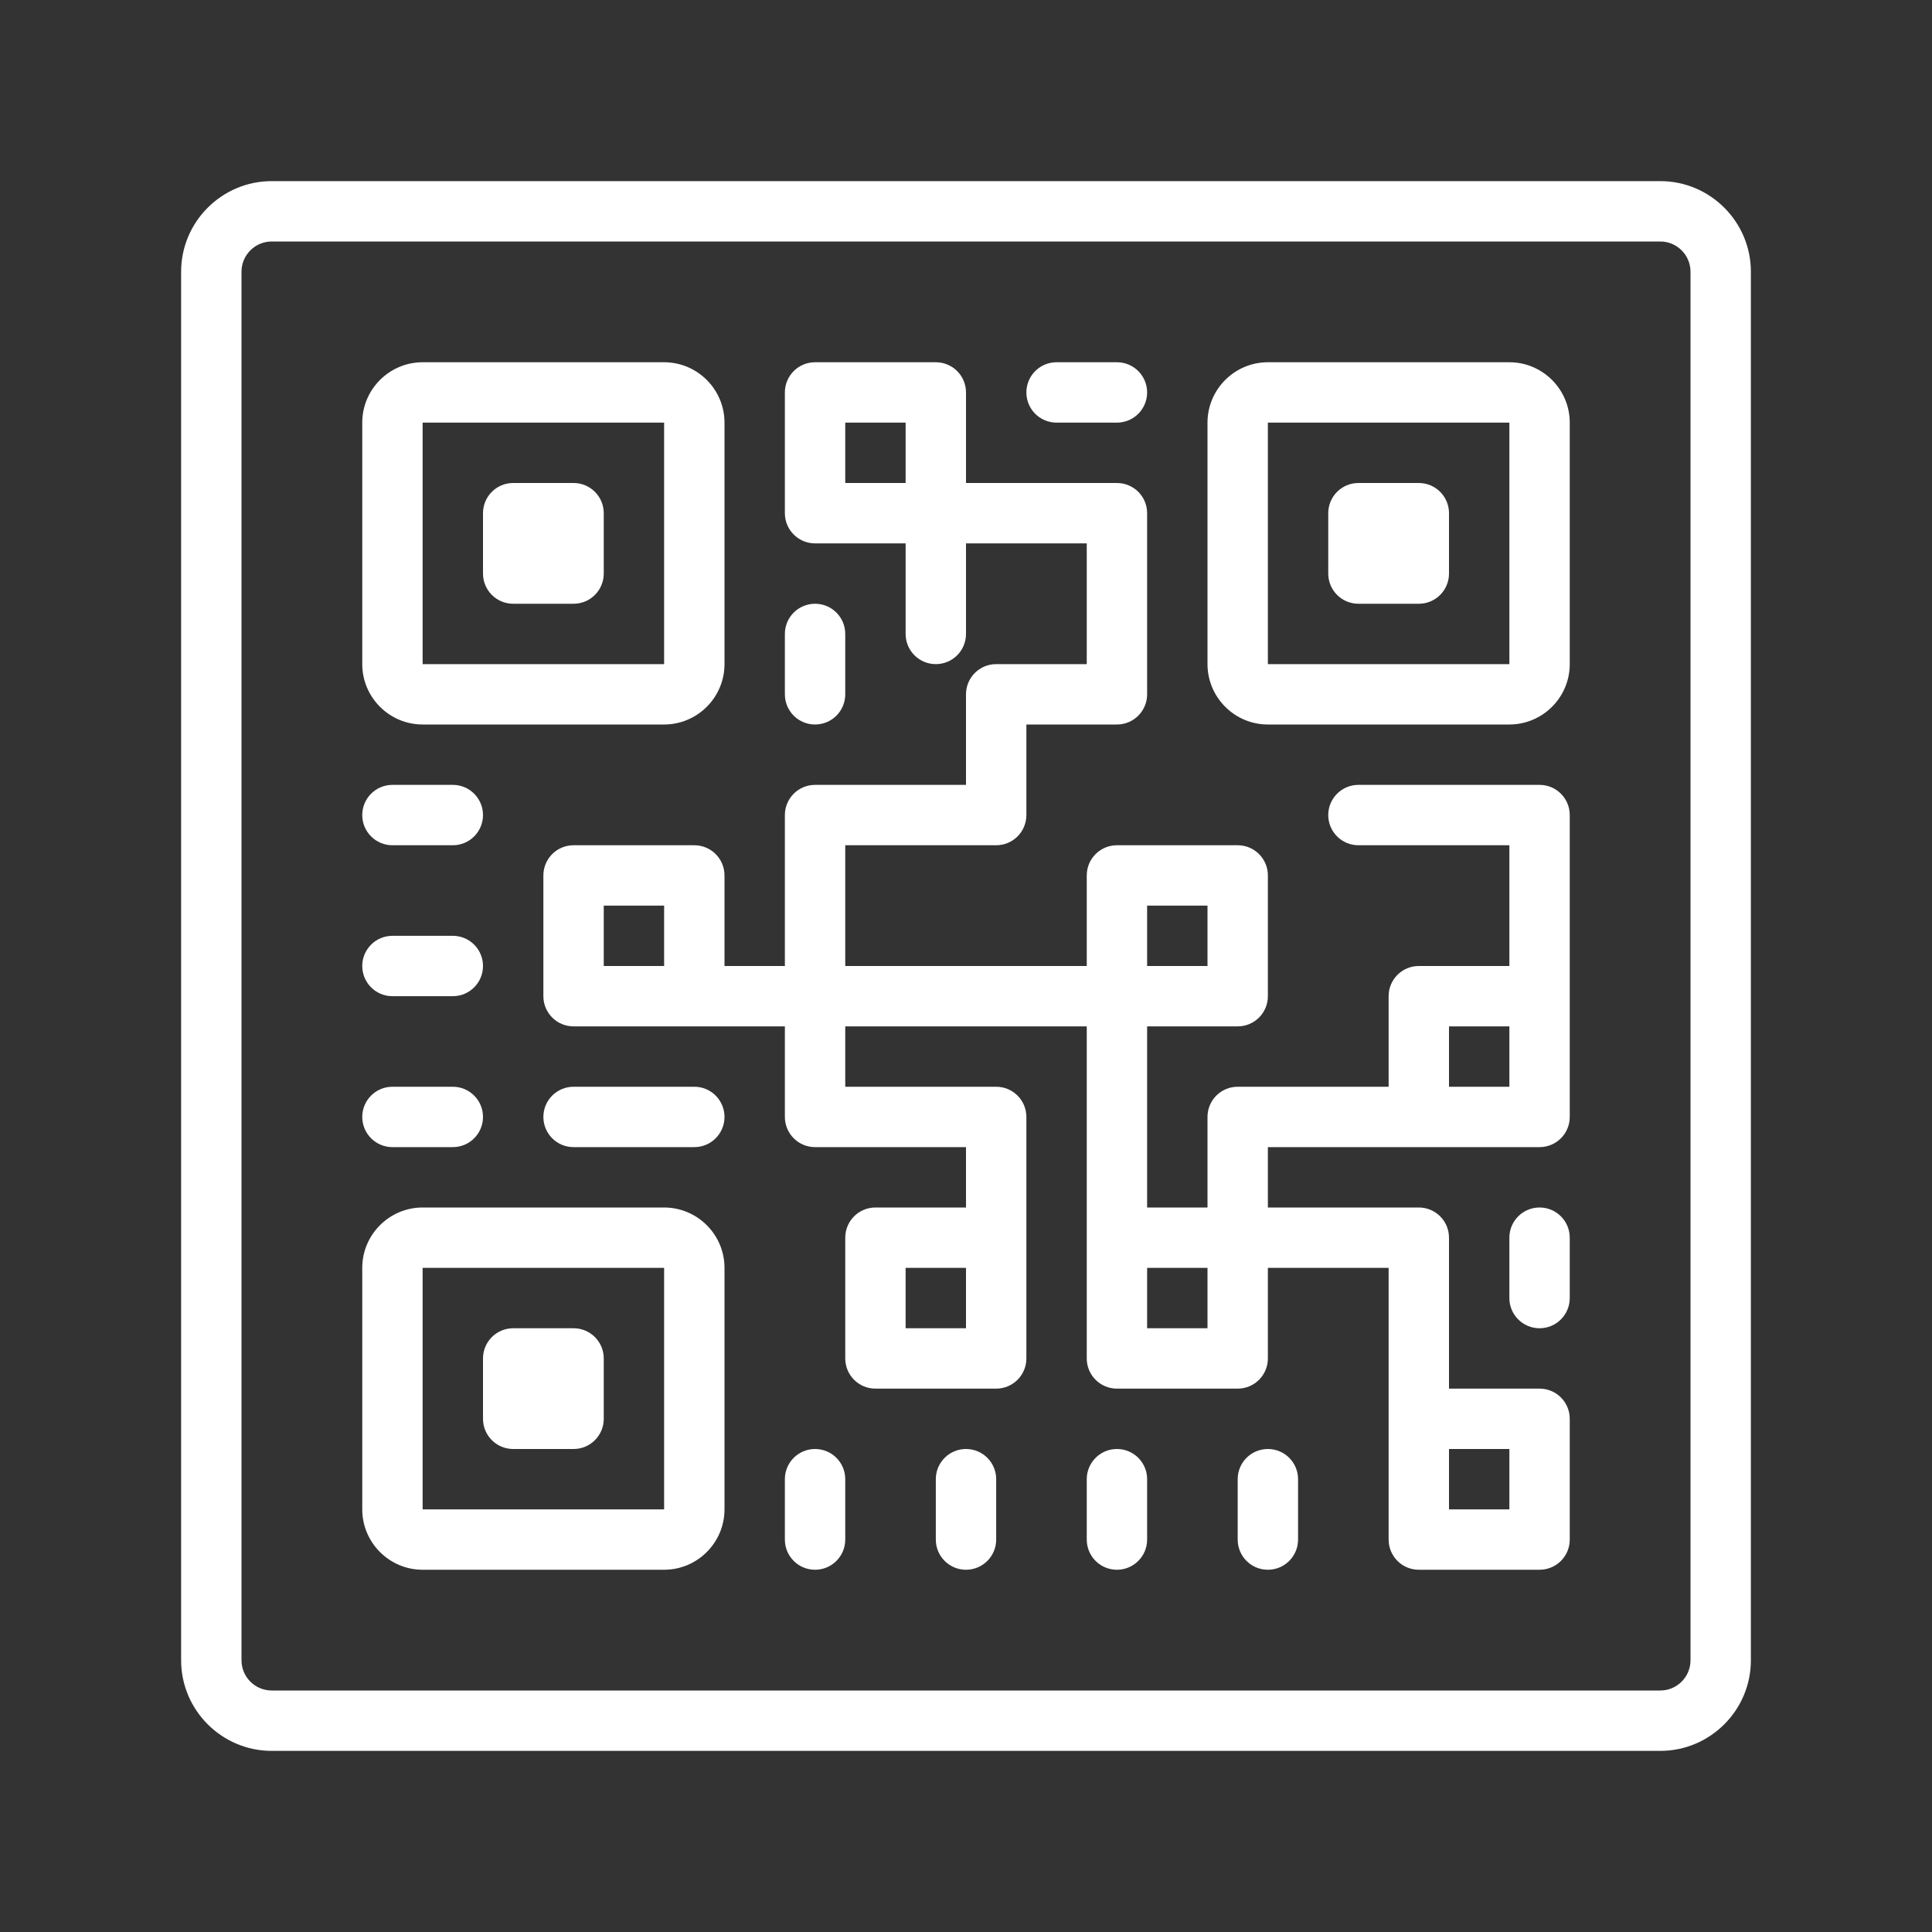 <svg width="168" height="168" viewBox="0 0 168 168" fill="none" xmlns="http://www.w3.org/2000/svg">
<rect x="0" y="0" width="168" height="168" fill="#333333" stroke="none"/>
<path d="M23.625 15.75C19.288 15.75 15.75 19.288 15.75 23.625V144.375C15.75 148.712 19.288 152.25 23.625 152.25H144.375C148.712 152.25 152.25 148.712 152.25 144.375V23.625C152.25 19.288 148.712 15.75 144.375 15.75H23.625ZM23.625 21H144.375C145.821 21 147 22.179 147 23.625V144.375C147 145.821 145.821 147 144.375 147H23.625C22.179 147 21 145.821 21 144.375V23.625C21 22.179 22.179 21 23.625 21ZM36.75 31.5C33.858 31.5 31.5 33.858 31.5 36.75V57.75C31.5 60.642 33.858 63 36.75 63H57.75C60.642 63 63 60.642 63 57.75V36.75C63 33.858 60.642 31.5 57.75 31.5H36.75ZM70.875 31.5C69.419 31.5 68.25 32.679 68.25 34.125V44.625C68.25 46.071 69.419 47.25 70.875 47.25H78.75V55.125C78.75 56.571 79.919 57.75 81.375 57.75C82.831 57.75 84 56.571 84 55.125V47.25H94.5V57.75H86.625C85.169 57.75 84 58.929 84 60.375V68.25H70.875C69.419 68.25 68.25 69.429 68.25 70.875V84H63V76.125C63 74.679 61.831 73.5 60.375 73.5H49.875C48.419 73.5 47.25 74.679 47.25 76.125V86.625C47.25 88.071 48.419 89.25 49.875 89.25H68.25V97.125C68.25 98.571 69.419 99.75 70.875 99.75H84V105H76.125C74.669 105 73.5 106.179 73.5 107.625V118.125C73.5 119.571 74.669 120.75 76.125 120.75H86.625C88.081 120.75 89.25 119.571 89.25 118.125V97.125C89.25 95.679 88.081 94.5 86.625 94.5H73.5V89.25H94.5V118.125C94.5 119.571 95.669 120.75 97.125 120.75H107.625C109.081 120.75 110.25 119.571 110.25 118.125V110.25H120.75V133.875C120.75 135.321 121.919 136.5 123.375 136.5H133.875C135.331 136.5 136.5 135.321 136.5 133.875V123.375C136.5 121.929 135.331 120.75 133.875 120.75H126V107.625C126 106.179 124.831 105 123.375 105H110.25V99.75H133.875C135.331 99.75 136.5 98.571 136.5 97.125V70.875C136.5 69.429 135.331 68.25 133.875 68.25H118.125C116.669 68.25 115.5 69.429 115.5 70.875C115.5 72.321 116.669 73.5 118.125 73.5H131.25V84H123.375C121.919 84 120.75 85.179 120.75 86.625V94.5H107.625C106.169 94.5 105 95.679 105 97.125V105H99.75V89.25H107.625C109.081 89.25 110.25 88.071 110.25 86.625V76.125C110.25 74.679 109.081 73.5 107.625 73.5H97.125C95.669 73.5 94.5 74.679 94.5 76.125V84H73.5V73.5H86.625C88.081 73.5 89.25 72.321 89.25 70.875V63H97.125C98.581 63 99.75 61.821 99.75 60.375V44.625C99.75 43.179 98.581 42 97.125 42H84V34.125C84 32.679 82.831 31.5 81.375 31.5H70.875ZM91.875 31.5C90.419 31.5 89.25 32.679 89.25 34.125C89.25 35.571 90.419 36.75 91.875 36.75H97.125C98.581 36.75 99.75 35.571 99.75 34.125C99.75 32.679 98.581 31.5 97.125 31.5H91.875ZM110.25 31.5C107.358 31.5 105 33.858 105 36.75V57.75C105 60.642 107.358 63 110.25 63H131.25C134.142 63 136.5 60.642 136.5 57.75V36.75C136.5 33.858 134.142 31.5 131.25 31.5H110.25ZM36.75 36.75H57.75V57.75H36.75V36.75ZM73.5 36.75H78.75V42H73.5V36.75ZM110.25 36.75H131.25V57.75H110.25V36.75ZM44.625 42C43.169 42 42 43.179 42 44.625V49.875C42 51.321 43.169 52.5 44.625 52.5H49.875C51.331 52.5 52.5 51.321 52.5 49.875V44.625C52.5 43.179 51.331 42 49.875 42H44.625ZM118.125 42C116.669 42 115.5 43.179 115.5 44.625V49.875C115.5 51.321 116.669 52.5 118.125 52.5H123.375C124.831 52.5 126 51.321 126 49.875V44.625C126 43.179 124.831 42 123.375 42H118.125ZM70.875 52.5C69.419 52.5 68.25 53.679 68.25 55.125V60.375C68.25 61.821 69.419 63 70.875 63C72.331 63 73.5 61.821 73.5 60.375V55.125C73.5 53.679 72.331 52.5 70.875 52.5ZM34.125 68.25C32.669 68.25 31.5 69.429 31.5 70.875C31.5 72.321 32.669 73.5 34.125 73.5H39.375C40.831 73.5 42 72.321 42 70.875C42 69.429 40.831 68.25 39.375 68.25H34.125ZM52.5 78.75H57.75V84H52.5V78.75ZM99.75 78.75H105V84H99.75V78.75ZM34.125 81.375C32.669 81.375 31.5 82.554 31.5 84C31.5 85.446 32.669 86.625 34.125 86.625H39.375C40.831 86.625 42 85.446 42 84C42 82.554 40.831 81.375 39.375 81.375H34.125ZM126 89.25H131.25V94.5H126V89.25ZM34.125 94.5C32.669 94.5 31.5 95.679 31.5 97.125C31.5 98.571 32.669 99.75 34.125 99.75H39.375C40.831 99.75 42 98.571 42 97.125C42 95.679 40.831 94.5 39.375 94.5H34.125ZM49.875 94.5C48.419 94.5 47.25 95.679 47.25 97.125C47.25 98.571 48.419 99.75 49.875 99.75H60.375C61.831 99.75 63 98.571 63 97.125C63 95.679 61.831 94.5 60.375 94.5H49.875ZM36.75 105C33.858 105 31.5 107.358 31.5 110.25V131.25C31.5 134.142 33.858 136.5 36.75 136.5H57.75C60.642 136.5 63 134.142 63 131.25V110.25C63 107.358 60.642 105 57.75 105H36.75ZM133.875 105C132.419 105 131.25 106.179 131.25 107.625V112.875C131.25 114.321 132.419 115.5 133.875 115.5C135.331 115.5 136.5 114.321 136.5 112.875V107.625C136.5 106.179 135.331 105 133.875 105ZM36.75 110.25H57.75V131.25H36.75V110.25ZM78.75 110.25H84V115.5H78.75V110.25ZM99.75 110.25H105V115.5H99.75V110.25ZM44.625 115.5C43.169 115.5 42 116.679 42 118.125V123.375C42 124.821 43.169 126 44.625 126H49.875C51.331 126 52.5 124.821 52.5 123.375V118.125C52.5 116.679 51.331 115.5 49.875 115.5H44.625ZM70.875 126C69.419 126 68.25 127.179 68.25 128.625V133.875C68.25 135.321 69.419 136.5 70.875 136.5C72.331 136.5 73.5 135.321 73.5 133.875V128.625C73.5 127.179 72.331 126 70.875 126ZM84 126C82.544 126 81.375 127.179 81.375 128.625V133.875C81.375 135.321 82.544 136.5 84 136.5C85.456 136.5 86.625 135.321 86.625 133.875V128.625C86.625 127.179 85.456 126 84 126ZM97.125 126C95.669 126 94.5 127.179 94.5 128.625V133.875C94.5 135.321 95.669 136.5 97.125 136.5C98.581 136.5 99.75 135.321 99.75 133.875V128.625C99.75 127.179 98.581 126 97.125 126ZM110.25 126C108.794 126 107.625 127.179 107.625 128.625V133.875C107.625 135.321 108.794 136.5 110.25 136.5C111.706 136.5 112.875 135.321 112.875 133.875V128.625C112.875 127.179 111.706 126 110.25 126ZM126 126H131.25V131.25H126V126Z" fill="white"/>
</svg>

